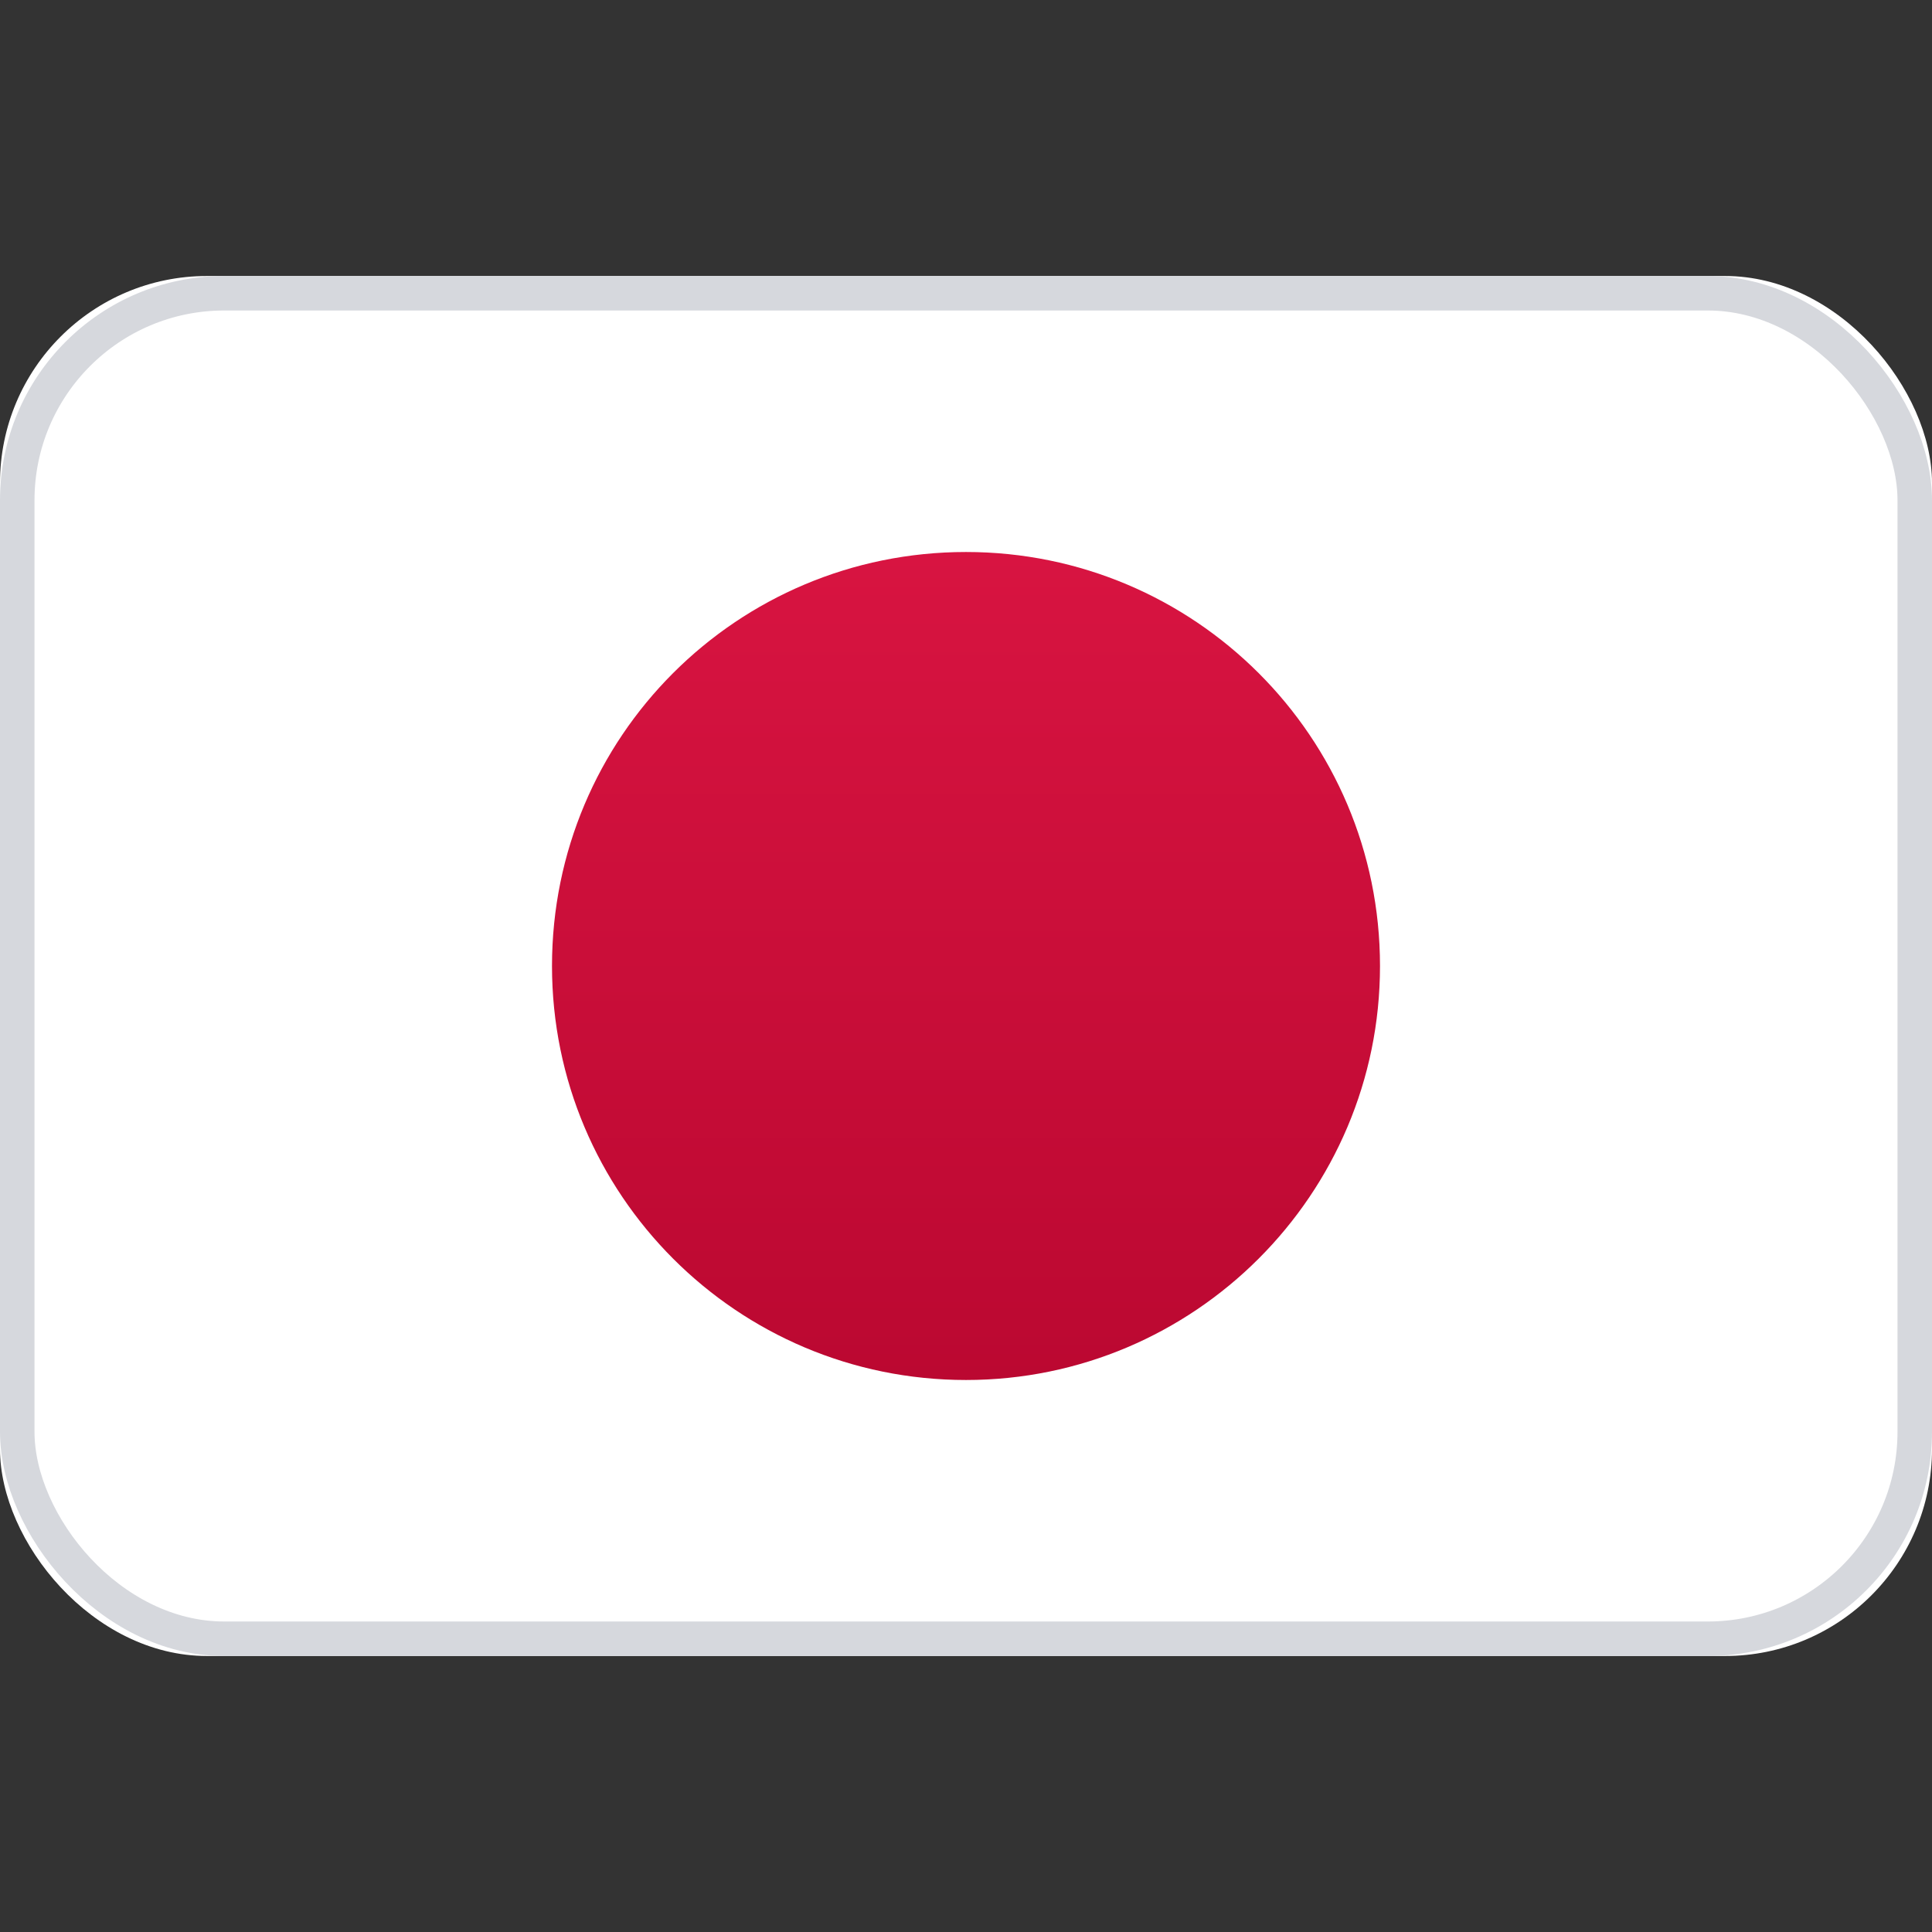 <svg xmlns="http://www.w3.org/2000/svg" fill="none" viewBox="0 0 28 28" focusable="false"><rect x="0" y="0" width="28" height="28" fill="#333333" stroke="none"/><defs><linearGradient id="Japan_svg__b" x1="8" x2="8" y1="8" y2="20" gradientUnits="userSpaceOnUse"><stop stop-color="#D81441"/><stop offset="1" stop-color="#BB0831"/></linearGradient></defs><path fill="none" d="M0 0h28v28H0z"/><rect width="28" height="20" y="4" fill="#FFF" rx="3"/><rect width="27.5" height="19.5" x=".25" y="4.25" stroke="#D6D8DD" stroke-width=".5" rx="3"/><mask id="Japan_svg__a" width="28" height="20" x="0" y="4" mask-type="alpha" maskUnits="userSpaceOnUse"><rect width="28" height="20" y="4" fill="#FFF" rx="3"/><rect width="27.5" height="19.5" x=".25" y="4.25" stroke="#F5F5F5" stroke-width=".5" rx="3"/></mask><g mask="url(#Japan_svg__a)"><path fill="url(#Japan_svg__b)" fill-rule="evenodd" d="M14 20c3.31 0 6-2.69 6-6 0-3.32-2.69-6-6-6-3.32 0-6 2.68-6 6 0 3.31 2.68 6 6 6"/><path d="M20 14c0-3.32-2.69-6-6-6-3.32 0-6 2.68-6 6 0 3.31 2.68 6 6 6 3.31 0 6-2.69 6-6"/></g></svg>